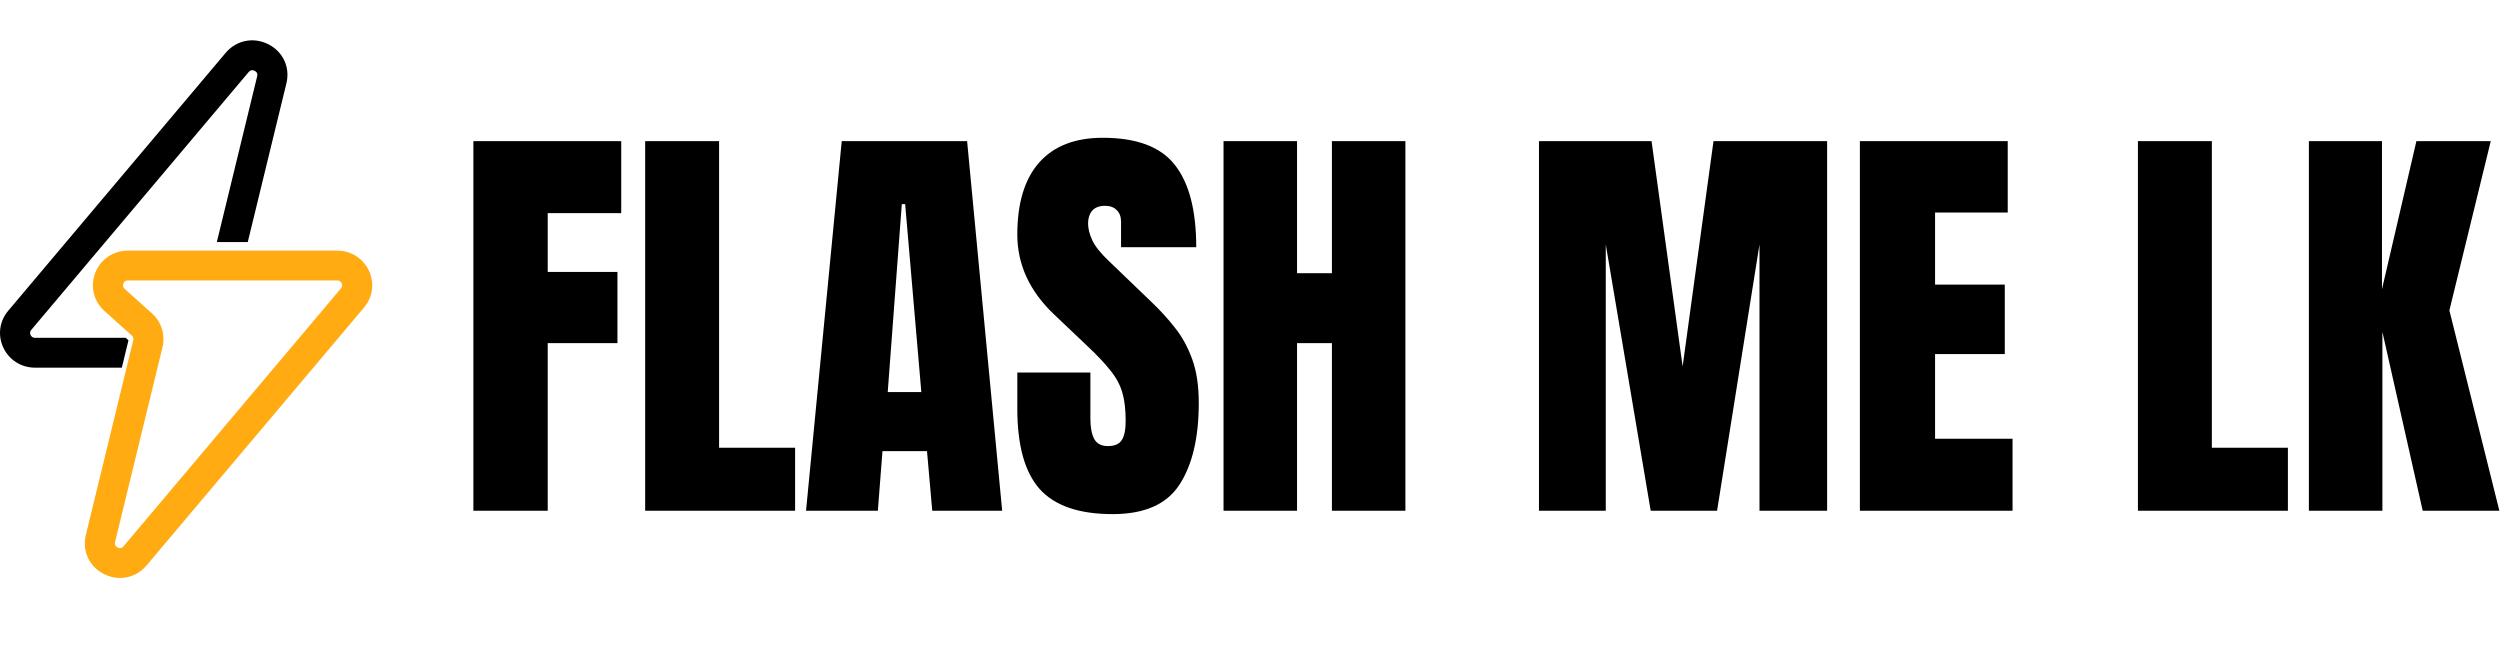 <svg width="186" height="48" viewBox="0 0 186 48" fill="none" xmlns="http://www.w3.org/2000/svg">
<g clip-path="url(#clip0_13_7)">
<path d="M9.56 25.32L9.352 25.134H2.605C2.403 25.134 2.313 25.004 2.276 24.927C2.239 24.849 2.197 24.696 2.326 24.544L18.503 5.358C18.625 5.213 18.774 5.182 18.944 5.267C19.114 5.352 19.179 5.489 19.134 5.673L16.131 18.012H18.433L21.31 6.194C21.599 5.005 21.053 3.836 19.952 3.286C18.85 2.736 17.578 2.996 16.787 3.935L0.61 23.121C-0.045 23.898 -0.183 24.95 0.249 25.867C0.681 26.784 1.584 27.354 2.605 27.354H9.063L9.559 25.321L9.56 25.32Z" fill="black"/>
<path d="M8.933 43C8.534 43 8.129 42.907 7.744 42.714C6.642 42.164 6.097 40.995 6.386 39.806L9.914 25.311C9.945 25.183 9.904 25.048 9.804 24.959L7.772 23.138C7.161 22.59 6.851 21.816 6.921 21.012C7.04 19.663 8.155 18.646 9.515 18.646H25.088C26.109 18.646 27.012 19.216 27.445 20.133C27.877 21.051 27.738 22.102 27.084 22.879L10.907 42.066C10.392 42.677 9.674 43 8.931 43H8.933ZM9.516 20.865C9.185 20.865 9.152 21.191 9.151 21.205C9.142 21.316 9.182 21.41 9.272 21.492L11.304 23.314C12.012 23.948 12.313 24.913 12.089 25.832L8.561 40.327C8.515 40.511 8.58 40.648 8.75 40.733C8.922 40.818 9.069 40.788 9.191 40.643L25.367 21.457C25.496 21.304 25.454 21.151 25.417 21.073C25.38 20.995 25.29 20.866 25.088 20.866H9.516V20.865Z" fill="#FFAB11"/>
</g>
<path d="M35.219 38V10.5H46.219V15.859H40.75V20.234H45.938V25.531H40.75V38H35.219ZM48 38V10.5H53.5V33.312H59.156V38H48ZM59.969 38L62.625 10.5H71.953L74.562 38H69.359L68.969 33.562H65.656L65.312 38H59.969ZM66.047 29.172H68.547L67.344 15.188H67.094L66.047 29.172ZM82.781 38.25C80.271 38.25 78.458 37.625 77.344 36.375C76.24 35.125 75.688 33.135 75.688 30.406V27.719H81.125V31.156C81.125 31.792 81.219 32.292 81.406 32.656C81.604 33.01 81.943 33.188 82.422 33.188C82.922 33.188 83.266 33.042 83.453 32.75C83.651 32.458 83.75 31.979 83.75 31.312C83.75 30.469 83.667 29.766 83.5 29.203C83.333 28.63 83.042 28.088 82.625 27.578C82.219 27.057 81.651 26.453 80.922 25.766L78.453 23.422C76.609 21.682 75.688 19.693 75.688 17.453C75.688 15.109 76.229 13.323 77.312 12.094C78.406 10.865 79.984 10.25 82.047 10.25C84.568 10.25 86.354 10.922 87.406 12.266C88.469 13.609 89 15.651 89 18.391H83.406V16.5C83.406 16.125 83.297 15.833 83.078 15.625C82.87 15.417 82.583 15.312 82.219 15.312C81.781 15.312 81.458 15.438 81.25 15.688C81.052 15.927 80.953 16.24 80.953 16.625C80.953 17.01 81.057 17.427 81.266 17.875C81.474 18.323 81.885 18.838 82.5 19.422L85.672 22.469C86.307 23.073 86.891 23.713 87.422 24.391C87.953 25.057 88.38 25.838 88.703 26.734C89.026 27.62 89.188 28.703 89.188 29.984C89.188 32.568 88.708 34.594 87.75 36.062C86.802 37.521 85.146 38.25 82.781 38.25ZM91.031 38V10.5H96.5V20.328H99.094V10.5H104.562V38H99.094V25.531H96.5V38H91.031ZM114.5 38V10.5H122.875L125.188 27.266L127.484 10.5H135.938V38H130.906V18.188L127.75 38H122.812L119.469 18.188V38H114.5ZM138.375 38V10.5H149.375V15.812H143.969V21.172H149.156V26.344H143.969V32.641H149.734V38H138.375ZM159.062 38V10.5H164.562V33.312H170.219V38H159.062ZM171.781 38V10.5H177.219V21.516L179.781 10.5H185.312L182.234 23.094L185.953 38H180.25L177.25 24.688V38H171.781Z" fill="black"/>
<defs>
<clipPath id="clip0_13_7">
<rect width="28" height="40" fill="white" transform="translate(0 3)"/>
</clipPath>
</defs>
</svg>
